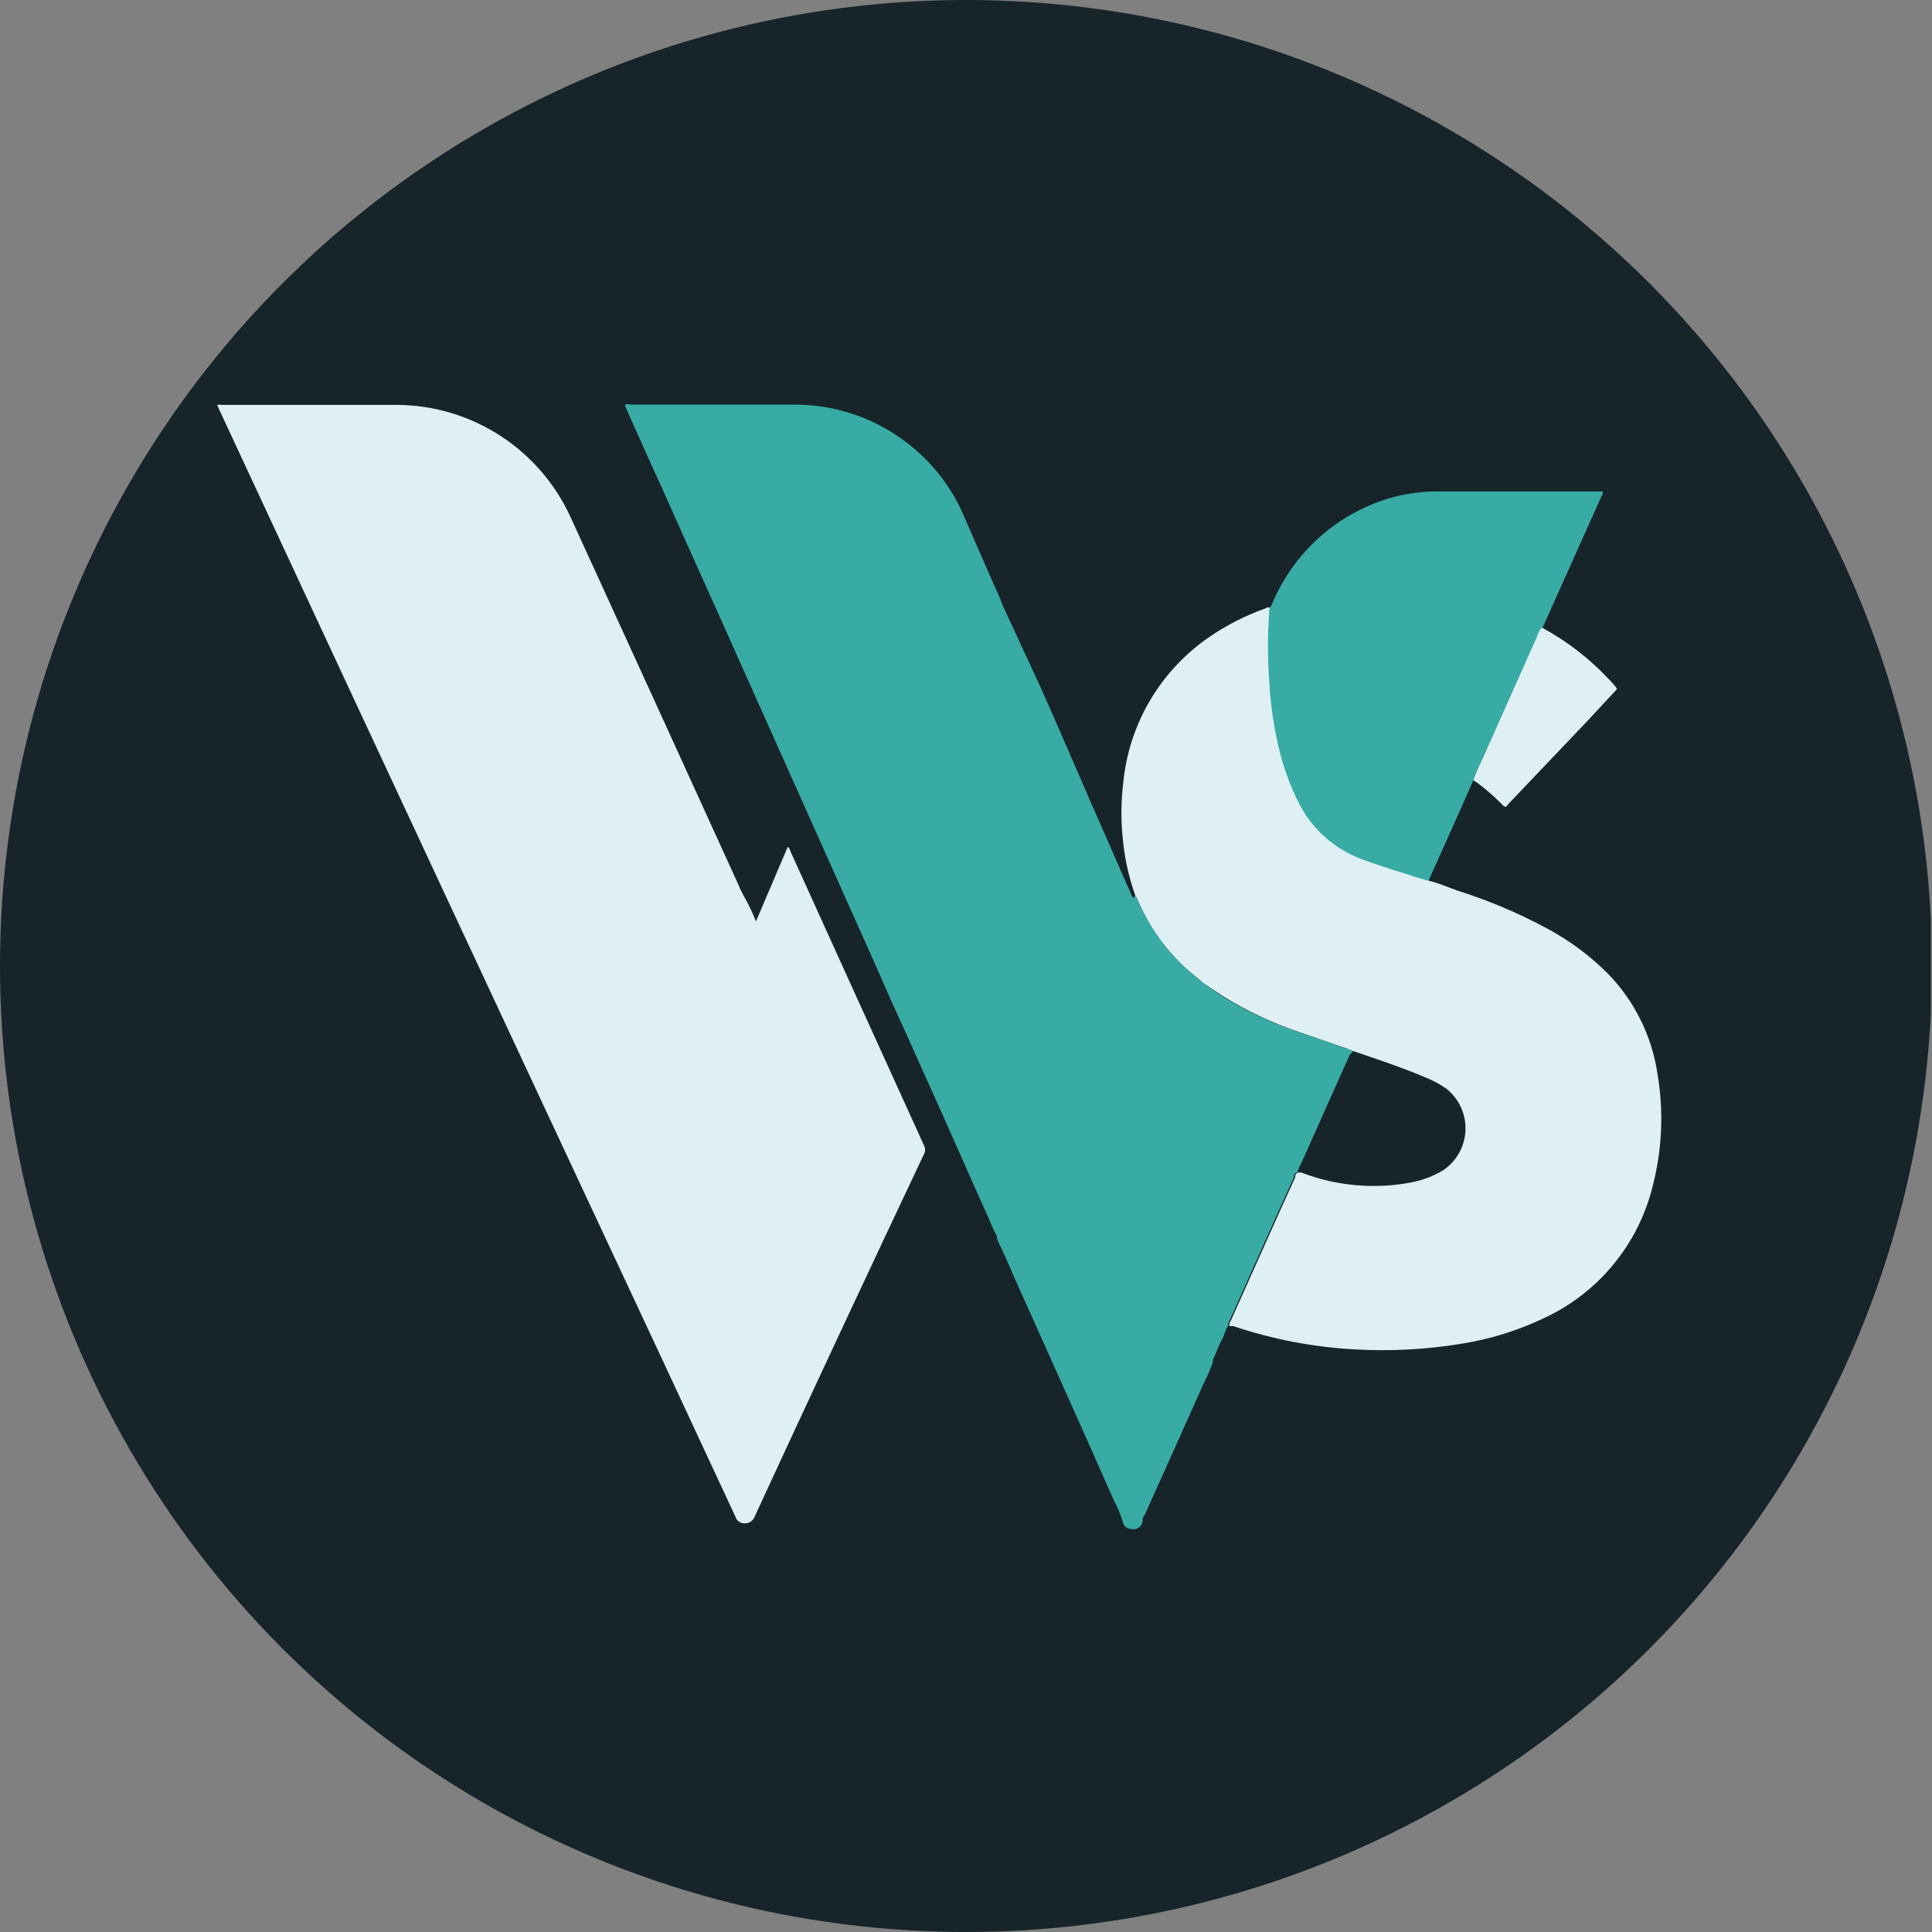 <svg width="70" height="70" viewBox="0 0 70 70" fill="none" xmlns="http://www.w3.org/2000/svg">
<rect x="0" y="0" width="70" height="70" fill="#808080" stroke="none"/>
<g clip-path="url(#clip0_1220_3285)">
<circle cx="35" cy="35" r="35" fill="#17252A"/>
<path d="M47.012 37.379L48.852 38.014C48.916 38.02 48.977 38.04 49.03 38.074C48.994 38.127 48.952 38.176 48.903 38.218C48.661 38.762 48.417 39.305 48.173 39.85C47.819 40.638 47.465 41.428 47.114 42.22C47.064 42.298 47.03 42.384 47.012 42.475C46.885 42.5 46.885 42.585 46.885 42.653C46.546 43.391 46.215 44.128 45.884 44.866L44.553 47.843C44.502 47.902 44.502 47.961 44.502 48.038C44.446 48.107 44.406 48.188 44.383 48.275C44.337 48.417 44.275 48.554 44.197 48.682C44.169 48.747 44.141 48.813 44.114 48.879C44.059 49.011 44.005 49.143 43.943 49.267V49.36C43.847 49.628 43.734 49.888 43.603 50.141C43.066 51.351 42.524 52.556 41.981 53.764C41.812 54.139 41.644 54.514 41.475 54.889C41.399 54.965 41.399 55.042 41.399 55.118C41.393 55.164 41.377 55.209 41.353 55.249C41.329 55.289 41.296 55.323 41.258 55.349C41.219 55.376 41.176 55.394 41.13 55.402C41.084 55.41 41.037 55.409 40.992 55.398C40.915 55.399 40.841 55.371 40.783 55.322C40.726 55.272 40.688 55.202 40.678 55.127C40.594 54.853 40.483 54.589 40.347 54.338C39.798 53.09 39.244 51.852 38.689 50.612C38.557 50.32 38.426 50.027 38.295 49.733L36.726 46.231C36.562 45.833 36.402 45.491 36.24 45.141C36.201 45.058 36.163 44.976 36.124 44.892C36.12 44.858 36.12 44.824 36.124 44.79C36.001 44.566 35.894 44.333 35.802 44.094C35.463 43.348 35.157 42.661 34.784 41.813C34.411 40.965 34.03 40.117 33.648 39.27C33.457 38.837 33.261 38.401 33.063 37.963C32.936 37.681 32.808 37.398 32.681 37.116C32.407 36.531 32.15 35.946 31.894 35.36C31.723 34.97 31.552 34.58 31.375 34.19L27.034 24.489C26.873 24.133 26.714 23.775 26.555 23.417C26.396 23.058 26.237 22.7 26.076 22.344L24.931 19.8C24.774 19.444 24.615 19.09 24.456 18.736C24.297 18.382 24.138 18.028 23.981 17.672C23.691 17.046 23.411 16.42 23.131 15.792C22.985 15.467 22.84 15.141 22.692 14.814L22.641 14.661C22.707 14.637 22.779 14.637 22.845 14.661H28.781C30.345 14.655 31.862 15.202 33.063 16.205C33.889 16.886 34.536 17.759 34.946 18.749L36.039 21.25C36.142 21.46 36.233 21.675 36.311 21.895L37.727 24.956L37.799 25.12C38.248 26.137 38.676 27.109 39.143 28.195C39.447 28.901 39.753 29.598 40.059 30.293C40.249 30.724 40.439 31.155 40.627 31.587C40.729 31.833 40.839 32.079 40.949 32.316C40.973 32.391 41.007 32.462 41.051 32.528C41.103 32.528 41.11 32.493 41.115 32.467C41.119 32.447 41.122 32.432 41.144 32.443C41.195 32.469 41.195 32.537 41.195 32.537C41.678 33.707 42.462 34.728 43.468 35.496L43.595 35.615L44.222 36.056C45.097 36.605 46.033 37.049 47.012 37.379Z" fill="#38ABA5"/>
<path d="M51.256 31.78C51.423 31.834 51.586 31.886 51.752 31.926L52.88 29.408C52.98 29.188 53.077 28.965 53.175 28.741C53.242 28.585 53.311 28.428 53.38 28.271C53.469 28.019 53.574 27.773 53.694 27.534L55.704 23.065C55.713 23.046 55.725 23.026 55.737 23.007C55.767 22.958 55.797 22.907 55.797 22.853C55.806 22.834 55.819 22.819 55.835 22.807C55.851 22.795 55.87 22.787 55.89 22.785C55.898 22.722 55.919 22.662 55.95 22.607L58.019 17.994C58.07 17.943 58.07 17.884 58.07 17.807H52.227C51.576 17.791 50.927 17.877 50.302 18.062C49.389 18.341 48.547 18.812 47.832 19.444C47.117 20.076 46.545 20.854 46.156 21.725C46.099 21.87 46.028 22.009 45.944 22.14C45.941 22.163 45.941 22.186 45.944 22.208C45.884 23.03 45.884 23.855 45.944 24.676C45.983 25.456 46.09 26.23 46.266 26.991C46.431 27.745 46.694 28.475 47.046 29.162C47.526 30.075 48.326 30.779 49.293 31.137C49.827 31.332 50.362 31.511 50.904 31.672C51.025 31.706 51.141 31.744 51.256 31.78Z" fill="#38ABA5"/>
<path d="M28.543 30.68C28.592 30.721 28.625 30.778 28.637 30.841C30.248 34.397 31.862 37.95 33.478 41.5C33.504 41.548 33.517 41.602 33.517 41.657C33.517 41.711 33.504 41.765 33.478 41.814C31.41 46.189 29.363 50.57 27.339 54.957C27.311 55.029 27.262 55.09 27.199 55.132C27.135 55.175 27.06 55.196 26.983 55.194C26.907 55.197 26.832 55.175 26.771 55.13C26.709 55.086 26.665 55.022 26.644 54.949L24.015 49.301C18.645 37.82 13.288 26.335 7.946 14.848L7.87 14.67C7.917 14.658 7.967 14.658 8.014 14.67H14.408C15.731 14.682 17.024 15.071 18.134 15.792C19.244 16.513 20.125 17.536 20.674 18.74C22.704 23.172 24.727 27.604 26.746 32.036C26.796 32.167 26.856 32.295 26.924 32.418C27.104 32.727 27.26 33.051 27.39 33.385L28.543 30.68Z" fill="#DEF0F3"/>
<path d="M41.144 32.469C40.916 31.842 40.765 31.19 40.695 30.527C40.61 29.814 40.61 29.094 40.695 28.382C40.795 27.311 41.133 26.276 41.683 25.352C42.233 24.428 42.982 23.638 43.875 23.039C44.486 22.627 45.147 22.293 45.842 22.047C45.884 22.018 45.935 22.003 45.986 22.005C46.014 22.005 46.005 22.043 45.995 22.08C45.991 22.099 45.986 22.118 45.986 22.132C45.983 22.155 45.983 22.177 45.986 22.2C45.927 23.021 45.927 23.846 45.986 24.668C46.025 25.447 46.133 26.222 46.308 26.983C46.474 27.737 46.736 28.466 47.088 29.153C47.568 30.067 48.368 30.77 49.336 31.129C49.87 31.324 50.404 31.502 50.947 31.663C51.021 31.686 51.095 31.711 51.17 31.736C51.369 31.801 51.573 31.868 51.795 31.918C52.01 31.966 52.255 32.06 52.497 32.153C52.598 32.192 52.698 32.23 52.795 32.265C53.91 32.615 54.989 33.069 56.018 33.622C56.835 34.054 57.584 34.606 58.239 35.259C59.214 36.252 59.849 37.528 60.054 38.905C60.281 40.241 60.226 41.61 59.893 42.924C59.641 43.979 59.154 44.963 58.466 45.802C57.779 46.641 56.909 47.313 55.924 47.766C54.974 48.218 53.962 48.529 52.922 48.691C51.673 48.894 50.405 48.962 49.141 48.894C47.622 48.817 46.121 48.531 44.68 48.046H44.544C44.544 47.97 44.544 47.91 44.595 47.851L45.927 44.875L45.927 44.874C46.258 44.136 46.588 43.399 46.927 42.661C46.927 42.594 46.927 42.509 47.054 42.483H47.148C48.42 42.973 49.803 43.096 51.142 42.84C51.543 42.763 51.927 42.616 52.278 42.407C52.52 42.247 52.72 42.032 52.862 41.779C53.005 41.526 53.085 41.243 53.096 40.953C53.108 40.664 53.051 40.375 52.929 40.112C52.807 39.849 52.625 39.618 52.397 39.439C52.14 39.264 51.864 39.119 51.574 39.007C50.811 38.686 50.048 38.428 49.285 38.169L49.03 38.082C48.989 38.054 48.943 38.034 48.895 38.023L47.054 37.387C46.076 37.057 45.139 36.613 44.265 36.064L43.595 35.615L43.468 35.496C42.46 34.73 41.675 33.708 41.195 32.537C41.195 32.537 41.178 32.494 41.144 32.469Z" fill="#DEF0F3"/>
<path d="M53.694 27.534C53.574 27.773 53.469 28.019 53.38 28.271L53.541 28.373C53.84 28.601 54.123 28.847 54.389 29.111C54.431 29.17 54.491 29.215 54.559 29.238L54.661 29.119L57.51 26.126L58.519 25.041C58.599 24.96 58.596 24.956 58.53 24.877C58.527 24.872 58.523 24.867 58.519 24.863C58.443 24.769 58.358 24.676 58.273 24.591C57.582 23.855 56.777 23.234 55.89 22.751C55.87 22.754 55.851 22.761 55.835 22.773C55.819 22.785 55.806 22.801 55.797 22.819C55.786 22.845 55.771 22.87 55.757 22.894C55.73 22.941 55.704 22.986 55.704 23.031L53.694 27.534Z" fill="#DEF0F3"/>
</g>
<defs>
<clipPath id="clip0_1220_3285">
<rect width="69.958" height="70" fill="white"/>
</clipPath>
</defs>
</svg>
